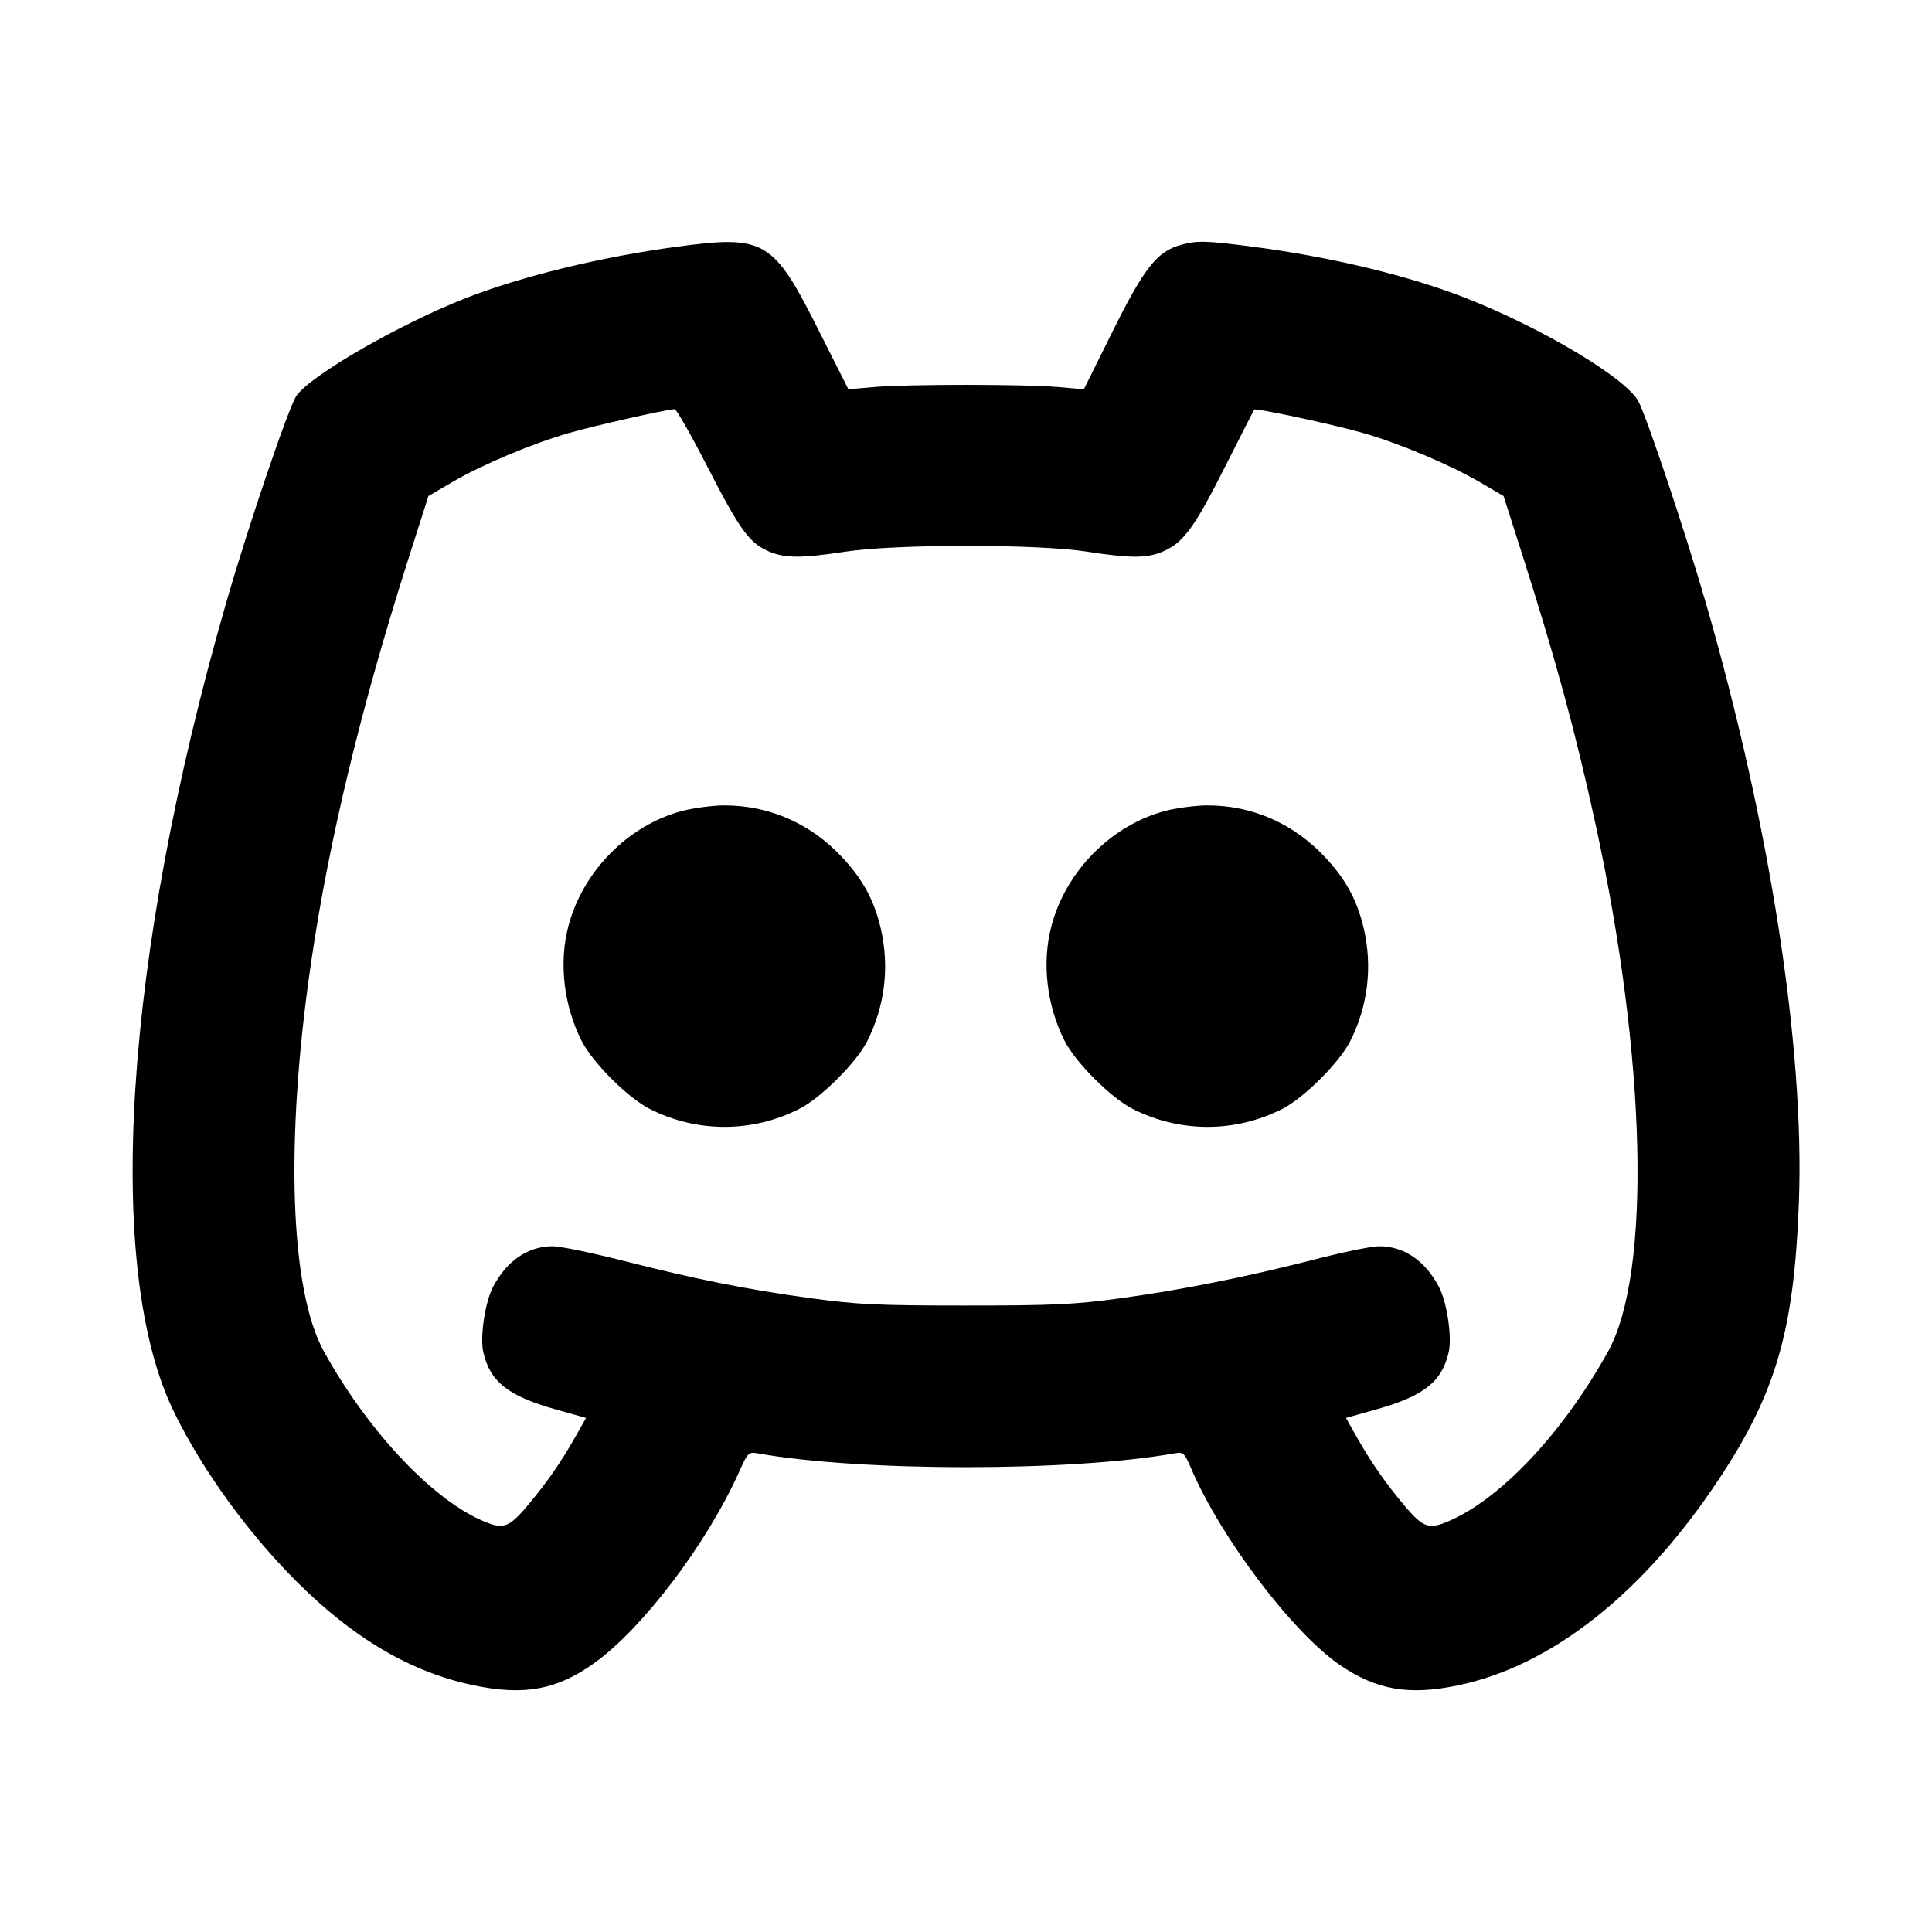 <svg xmlns="http://www.w3.org/2000/svg" width="24" height="24" viewBox="0 0 24 24" fill="none" stroke="currentColor" stroke-width="2" stroke-linecap="round" stroke-linejoin="round" class="icon icon-tabler icons-tabler-outline icon-tabler-brand-discord"><path d="M8.400 3.066 C 7.458 3.193,6.472 3.434,5.780 3.706 C 4.953 4.032,3.866 4.659,3.683 4.916 C 3.588 5.049,3.081 6.543,2.806 7.500 C 1.536 11.915,1.291 15.778,2.167 17.552 C 2.521 18.271,3.078 19.039,3.679 19.641 C 4.392 20.355,5.111 20.776,5.892 20.937 C 6.514 21.066,6.918 20.991,7.377 20.663 C 7.983 20.231,8.780 19.179,9.184 18.279 C 9.289 18.044,9.299 18.035,9.417 18.055 C 10.700 18.283,13.300 18.283,14.584 18.055 C 14.701 18.035,14.712 18.044,14.799 18.247 C 15.170 19.111,16.062 20.287,16.650 20.687 C 17.103 20.994,17.501 21.063,18.108 20.937 C 19.273 20.696,20.416 19.793,21.357 18.369 C 22.067 17.295,22.289 16.519,22.347 14.920 C 22.416 13.012,21.990 10.264,21.197 7.512 C 20.948 6.646,20.449 5.155,20.350 4.980 C 20.187 4.691,19.159 4.077,18.220 3.707 C 17.507 3.425,16.525 3.189,15.542 3.062 C 14.976 2.989,14.870 2.986,14.666 3.043 C 14.374 3.124,14.211 3.332,13.822 4.115 L 13.464 4.836 13.142 4.808 C 12.727 4.772,11.274 4.772,10.859 4.808 L 10.539 4.836 10.170 4.104 C 9.603 2.976,9.503 2.917,8.400 3.066 M8.780 5.783 C 9.185 6.572,9.303 6.738,9.537 6.844 C 9.740 6.936,9.947 6.938,10.503 6.853 C 11.123 6.758,12.885 6.757,13.497 6.852 C 14.051 6.938,14.260 6.937,14.460 6.845 C 14.706 6.734,14.842 6.545,15.221 5.793 C 15.413 5.412,15.575 5.095,15.580 5.088 C 15.600 5.066,16.580 5.276,16.940 5.381 C 17.395 5.512,18.016 5.775,18.389 5.993 L 18.678 6.162 18.917 6.911 C 19.333 8.218,19.570 9.089,19.818 10.228 C 20.453 13.139,20.517 15.808,19.977 16.787 C 19.430 17.775,18.674 18.589,18.030 18.881 C 17.753 19.007,17.686 18.986,17.447 18.703 C 17.206 18.417,17.029 18.162,16.846 17.837 L 16.720 17.614 17.102 17.507 C 17.692 17.340,17.914 17.163,17.997 16.794 C 18.039 16.608,17.975 16.181,17.878 15.992 C 17.708 15.664,17.445 15.483,17.136 15.481 C 17.045 15.480,16.685 15.554,16.336 15.644 C 15.482 15.863,14.676 16.025,13.901 16.130 C 13.354 16.205,13.075 16.218,12.000 16.218 C 10.915 16.218,10.648 16.206,10.080 16.128 C 9.282 16.019,8.648 15.893,7.723 15.657 C 7.340 15.560,6.953 15.480,6.863 15.481 C 6.555 15.483,6.292 15.664,6.122 15.992 C 6.025 16.181,5.961 16.608,6.003 16.794 C 6.086 17.163,6.308 17.340,6.898 17.507 L 7.280 17.614 7.154 17.837 C 6.971 18.162,6.794 18.417,6.553 18.703 C 6.313 18.987,6.247 19.007,5.964 18.878 C 5.338 18.594,4.555 17.751,4.023 16.787 C 3.601 16.022,3.540 14.173,3.864 11.960 C 4.087 10.432,4.488 8.773,5.083 6.911 L 5.322 6.162 5.611 5.993 C 5.990 5.771,6.609 5.511,7.072 5.378 C 7.398 5.285,8.269 5.088,8.380 5.083 C 8.402 5.082,8.582 5.397,8.780 5.783 M8.477 10.073 C 7.806 10.249,7.238 10.823,7.060 11.508 C 6.941 11.962,7.003 12.492,7.225 12.930 C 7.361 13.199,7.801 13.639,8.070 13.775 C 8.659 14.073,9.341 14.073,9.930 13.775 C 10.196 13.640,10.638 13.200,10.771 12.937 C 10.994 12.498,11.052 12.007,10.940 11.529 C 10.858 11.182,10.720 10.927,10.465 10.653 C 10.074 10.232,9.560 10.005,9.000 10.005 C 8.857 10.005,8.622 10.036,8.477 10.073 M14.477 10.073 C 13.806 10.249,13.238 10.823,13.060 11.508 C 12.941 11.962,13.003 12.492,13.225 12.930 C 13.361 13.199,13.801 13.639,14.070 13.775 C 14.659 14.073,15.341 14.073,15.930 13.775 C 16.196 13.640,16.638 13.200,16.771 12.937 C 16.994 12.498,17.052 12.007,16.940 11.529 C 16.858 11.182,16.720 10.927,16.465 10.653 C 16.074 10.232,15.560 10.005,15.000 10.005 C 14.857 10.005,14.622 10.036,14.477 10.073 " stroke="none" fill="black" fill-rule="evenodd"></path></svg>